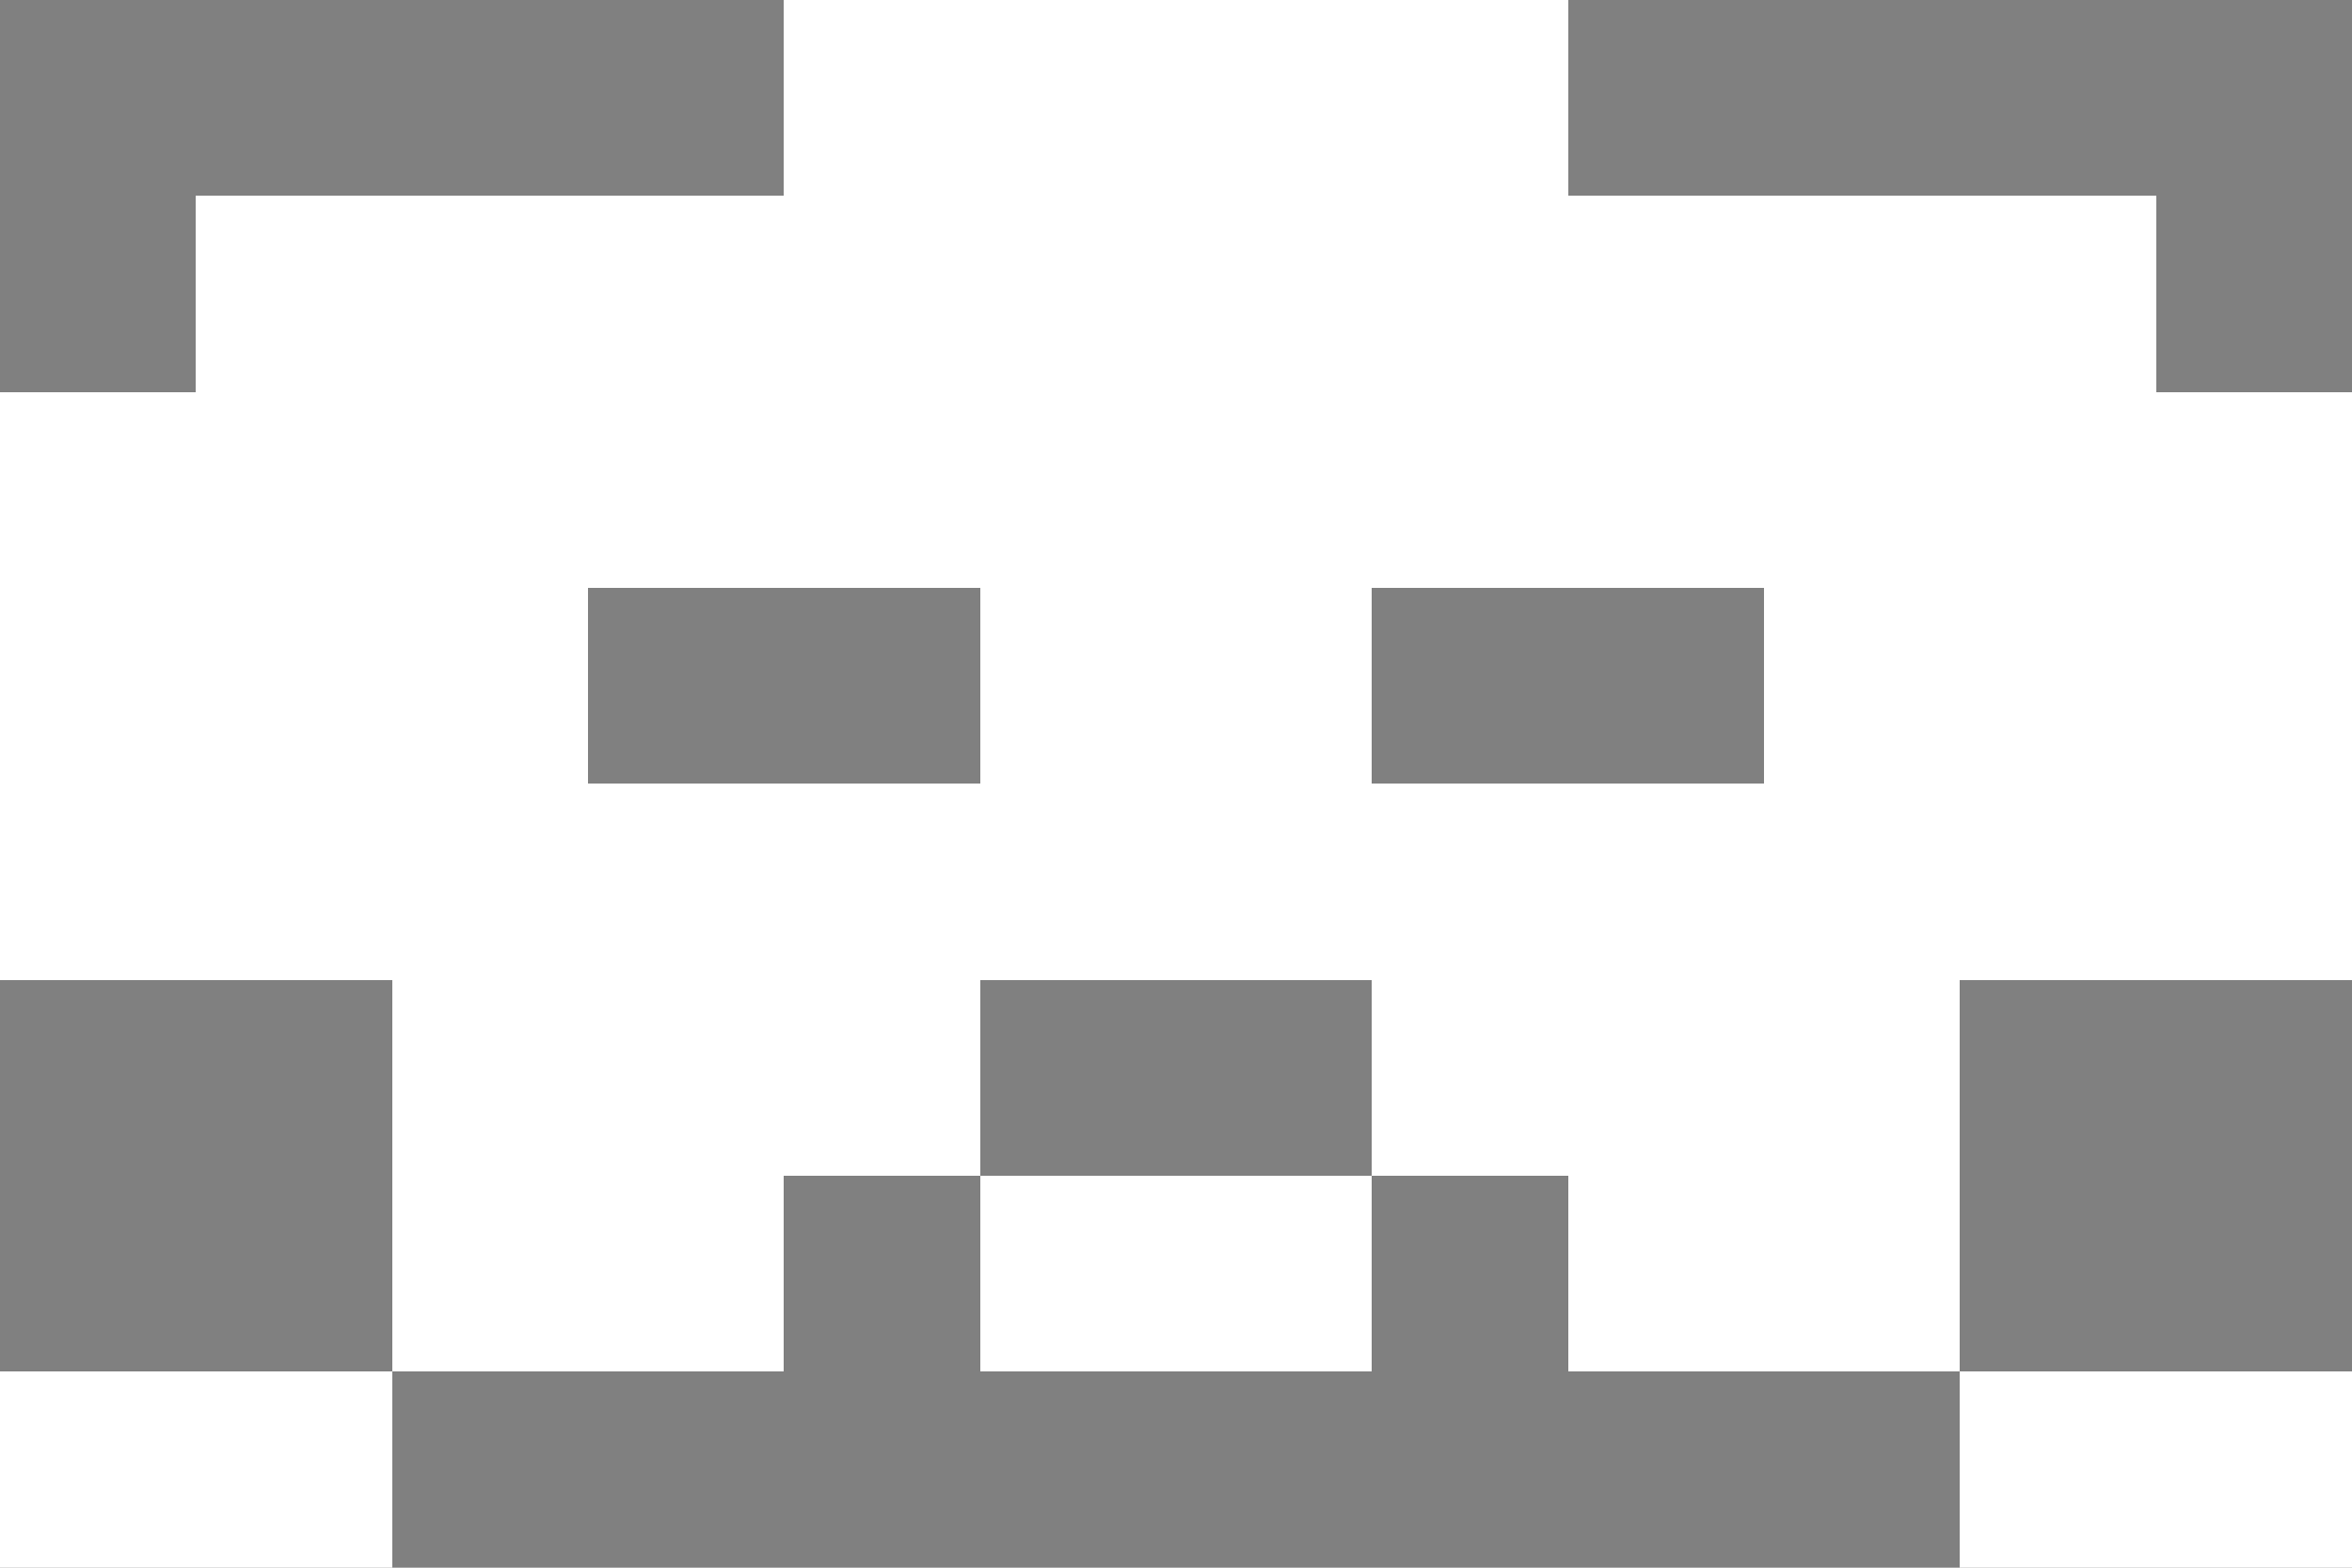 <svg xmlns="http://www.w3.org/2000/svg" viewBox="0 -0.5 12 8" shape-rendering="crispEdges"><rect x="0" y="-0.5" width="12" height="8" fill="#808080" stroke="none"/><path stroke="#ffffff" d="M4 0h4M1 1h10M0 2h12M0 3h3M5 3h2M9 3h3M0 4h12M2 5h3M7 5h3M2 6h2M5 6h2M8 6h2M0 7h2M10 7h2" /></svg>